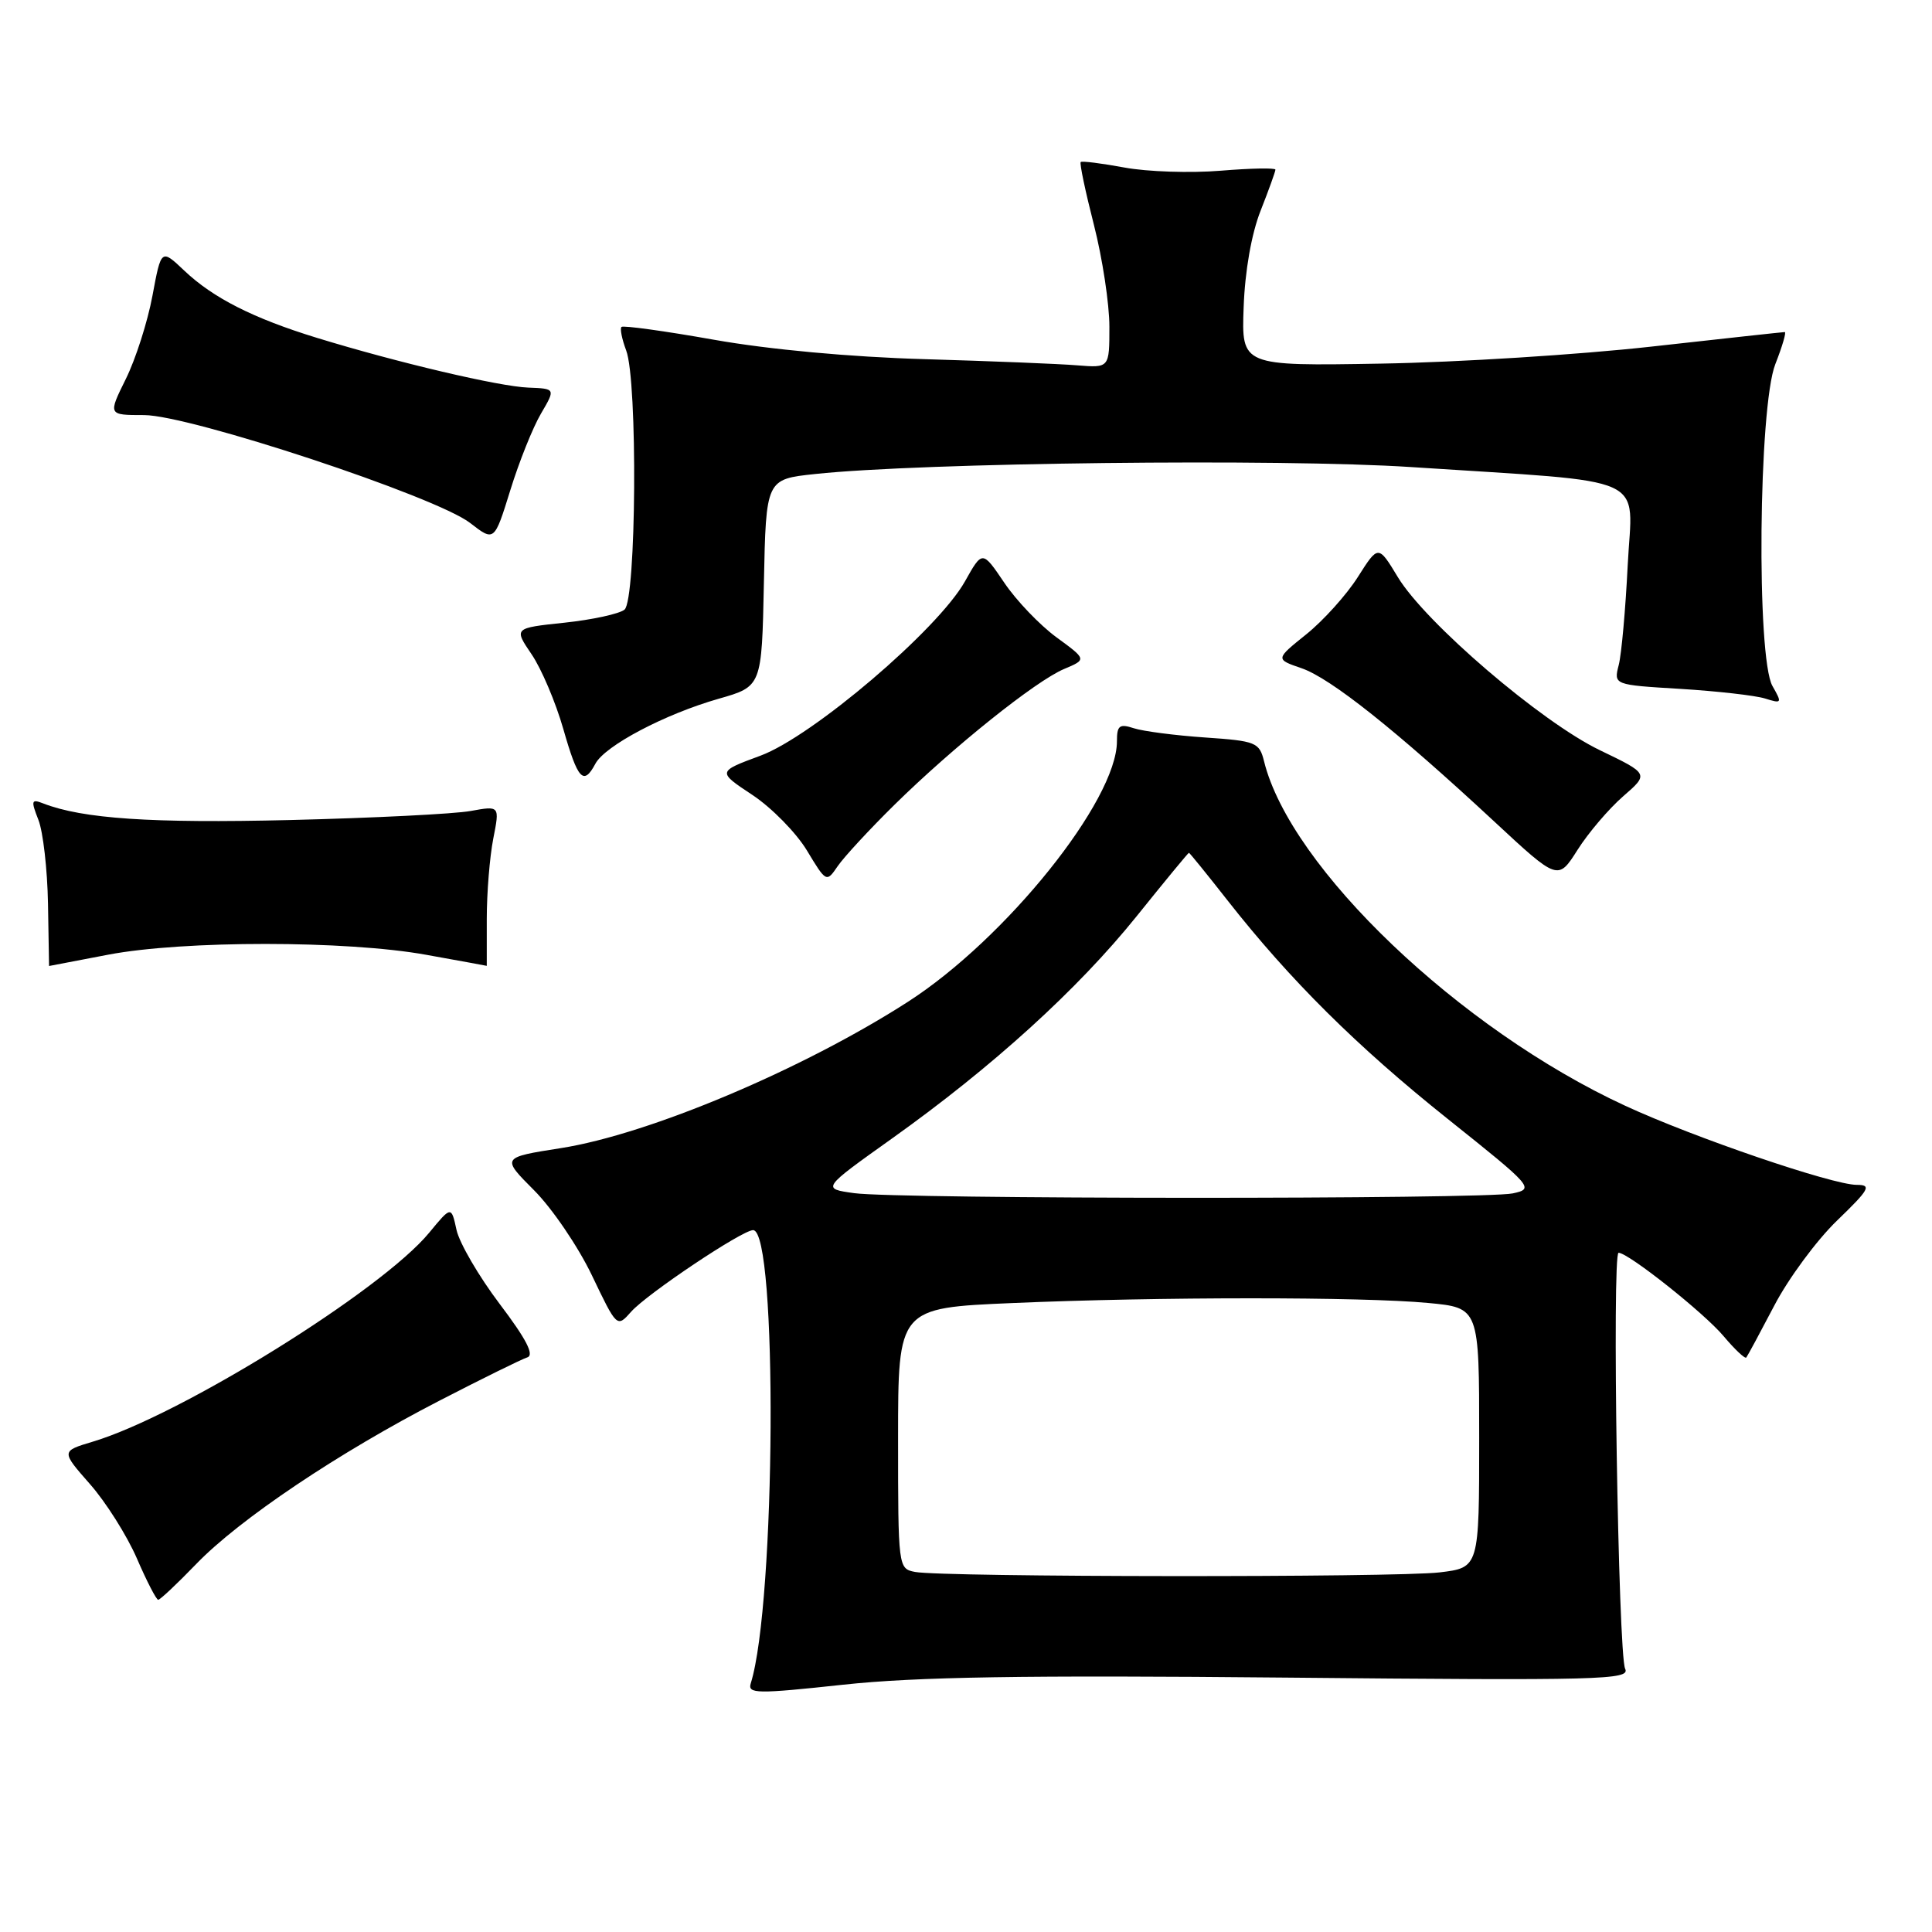 <?xml version="1.0" encoding="UTF-8" standalone="no"?>
<!DOCTYPE svg PUBLIC "-//W3C//DTD SVG 1.1//EN" "http://www.w3.org/Graphics/SVG/1.1/DTD/svg11.dtd" >
<svg xmlns="http://www.w3.org/2000/svg" xmlns:xlink="http://www.w3.org/1999/xlink" version="1.1" viewBox="0 0 256 256">
 <g >
 <path fill="currentColor"
d=" M 170.31 222.29 C 212.22 222.69 216.05 222.59 215.34 221.12 C 214.42 219.19 213.58 166.00 214.47 166.00 C 215.76 166.00 225.79 173.96 228.38 177.04 C 229.86 178.80 231.22 180.08 231.39 179.88 C 231.56 179.67 233.23 176.57 235.10 173.00 C 236.96 169.43 240.70 164.36 243.40 161.75 C 247.72 157.58 248.04 157.00 246.03 157.00 C 242.82 157.00 224.42 150.72 215.35 146.52 C 193.41 136.39 170.96 114.97 167.49 100.86 C 166.87 98.37 166.42 98.18 159.67 97.72 C 155.73 97.45 151.49 96.90 150.25 96.50 C 148.33 95.87 148.00 96.13 148.00 98.22 C 148.00 106.06 133.27 124.41 120.28 132.76 C 106.36 141.71 85.99 150.30 74.33 152.13 C 66.43 153.37 66.43 153.37 70.76 157.71 C 73.15 160.10 76.60 165.17 78.43 168.99 C 81.75 175.93 81.75 175.93 83.63 173.81 C 85.73 171.44 98.34 163.00 99.79 163.00 C 103.06 163.00 102.80 212.47 99.48 223.05 C 99.04 224.45 100.26 224.47 111.74 223.23 C 121.38 222.19 135.71 221.96 170.31 222.29 Z  M 25.99 207.25 C 31.69 201.33 44.88 192.47 58.28 185.57 C 63.90 182.67 69.12 180.10 69.87 179.86 C 70.83 179.55 69.73 177.43 66.21 172.78 C 63.45 169.13 60.88 164.72 60.49 162.97 C 59.80 159.79 59.80 159.79 56.87 163.34 C 50.56 171.00 23.91 187.55 12.29 191.03 C 8.09 192.29 8.09 192.29 11.92 196.65 C 14.03 199.04 16.82 203.47 18.13 206.48 C 19.43 209.50 20.71 211.97 20.96 211.98 C 21.21 211.99 23.47 209.86 25.99 207.25 Z  M 14.34 126.50 C 24.29 124.60 45.92 124.60 56.50 126.52 C 60.90 127.31 64.50 127.97 64.50 127.98 C 64.50 127.99 64.50 125.19 64.50 121.75 C 64.50 118.31 64.89 113.53 65.36 111.13 C 66.22 106.76 66.22 106.76 62.36 107.46 C 60.24 107.85 49.44 108.39 38.37 108.66 C 20.07 109.10 10.95 108.49 5.73 106.46 C 4.15 105.84 4.08 106.07 5.09 108.64 C 5.71 110.21 6.28 115.21 6.36 119.75 C 6.44 124.29 6.50 128.00 6.50 128.00 C 6.50 128.00 10.03 127.32 14.34 126.50 Z  M 118.50 106.66 C 126.30 98.98 137.24 90.22 141.01 88.64 C 144.00 87.38 144.00 87.38 139.98 84.44 C 137.77 82.82 134.66 79.57 133.07 77.21 C 130.17 72.92 130.17 72.92 127.86 77.04 C 124.27 83.43 107.66 97.58 100.77 100.13 C 95.04 102.25 95.04 102.25 99.69 105.33 C 102.24 107.02 105.49 110.33 106.92 112.69 C 109.48 116.94 109.51 116.95 111.00 114.77 C 111.83 113.56 115.20 109.91 118.50 106.66 Z  M 215.07 105.52 C 218.50 102.54 218.50 102.54 212.00 99.41 C 204.22 95.67 188.87 82.51 185.22 76.47 C 182.63 72.19 182.63 72.19 179.92 76.46 C 178.43 78.81 175.36 82.22 173.10 84.04 C 168.98 87.35 168.98 87.35 172.48 88.55 C 176.32 89.88 184.93 96.72 197.97 108.83 C 206.44 116.70 206.44 116.70 209.04 112.60 C 210.47 110.34 213.19 107.16 215.07 105.52 Z  M 78.89 101.20 C 80.17 98.80 88.12 94.62 95.22 92.59 C 100.94 90.96 100.94 90.96 101.22 77.23 C 101.50 63.50 101.50 63.50 108.00 62.81 C 122.09 61.30 169.69 60.75 187.00 61.89 C 219.23 64.01 216.29 62.68 215.68 74.89 C 215.39 80.73 214.86 86.68 214.49 88.12 C 213.82 90.75 213.82 90.75 222.66 91.28 C 227.52 91.58 232.56 92.15 233.86 92.55 C 236.12 93.26 236.16 93.18 234.86 90.90 C 232.72 87.12 233.01 53.91 235.24 48.25 C 236.16 45.91 236.72 44.00 236.49 44.00 C 236.27 44.00 228.30 44.87 218.79 45.93 C 209.28 46.99 193.18 48.01 183.00 48.18 C 164.50 48.50 164.50 48.50 164.79 40.70 C 164.96 35.92 165.83 30.96 167.04 27.91 C 168.12 25.17 169.00 22.72 169.00 22.48 C 169.00 22.23 165.74 22.29 161.75 22.62 C 157.76 22.95 152.03 22.76 149.00 22.20 C 145.97 21.64 143.36 21.31 143.20 21.47 C 143.03 21.64 143.82 25.38 144.95 29.80 C 146.08 34.22 147.00 40.29 147.00 43.29 C 147.00 48.75 147.00 48.75 142.75 48.41 C 140.41 48.21 131.30 47.85 122.50 47.59 C 112.72 47.31 101.89 46.31 94.62 45.02 C 88.09 43.86 82.57 43.10 82.35 43.32 C 82.13 43.54 82.41 44.94 82.97 46.43 C 84.51 50.46 84.32 79.49 82.75 80.78 C 82.06 81.34 78.48 82.12 74.79 82.51 C 68.08 83.22 68.08 83.22 70.44 86.70 C 71.74 88.61 73.63 93.06 74.64 96.59 C 76.57 103.34 77.32 104.14 78.89 101.20 Z  M 71.68 54.81 C 73.62 51.50 73.62 51.50 70.00 51.36 C 66.13 51.21 52.69 48.05 42.00 44.77 C 33.56 42.18 28.24 39.48 24.43 35.87 C 21.36 32.96 21.36 32.96 20.20 39.19 C 19.56 42.63 17.98 47.58 16.67 50.22 C 14.31 55.00 14.31 55.00 19.08 55.00 C 25.15 55.00 57.78 65.79 62.30 69.30 C 65.50 71.78 65.50 71.78 67.62 64.95 C 68.78 61.19 70.61 56.63 71.68 54.81 Z  M 121.25 208.29 C 119.02 207.86 119.00 207.71 119.00 190.59 C 119.00 173.31 119.00 173.31 134.16 172.66 C 153.35 171.83 180.48 171.82 189.25 172.65 C 196.00 173.29 196.00 173.29 196.00 190.51 C 196.00 207.72 196.00 207.72 190.75 208.35 C 185.00 209.04 124.88 208.99 121.25 208.29 Z  M 113.19 158.10 C 108.87 157.50 108.87 157.50 118.19 150.86 C 131.52 141.36 142.80 131.11 150.60 121.42 C 154.32 116.79 157.44 113.00 157.54 113.00 C 157.63 113.00 159.91 115.81 162.60 119.24 C 170.92 129.85 179.81 138.67 191.84 148.27 C 203.13 157.28 203.33 157.51 200.45 158.13 C 196.71 158.93 118.98 158.90 113.19 158.10 Z "/>
</g>
</svg>